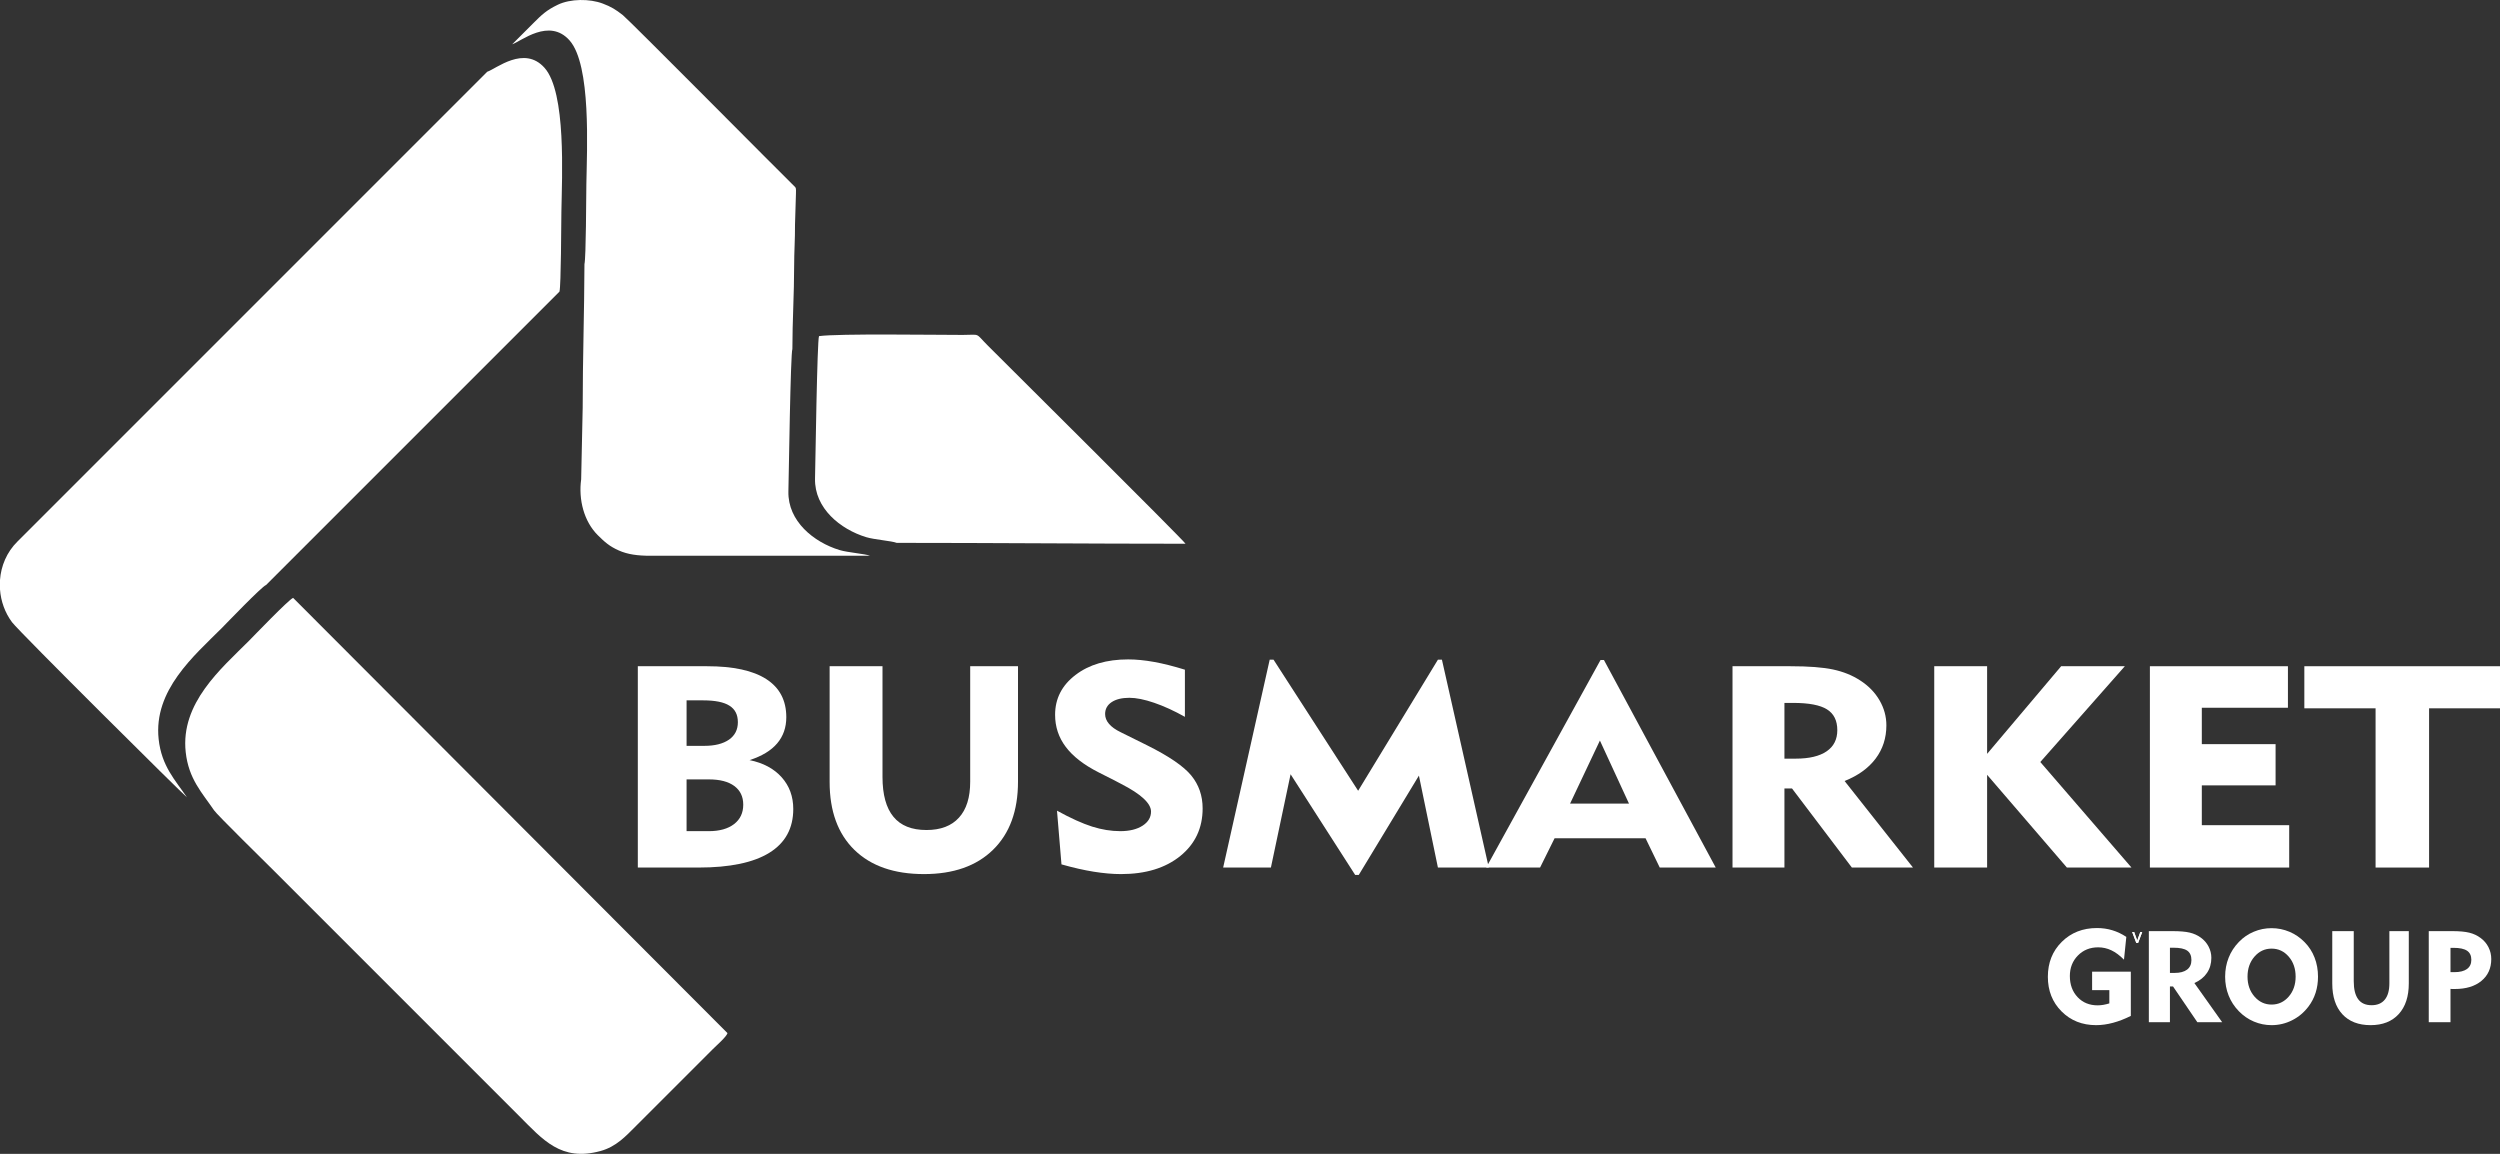 <?xml version="1.0" encoding="UTF-8"?>
<!DOCTYPE svg PUBLIC "-//W3C//DTD SVG 1.0//EN" "http://www.w3.org/TR/2001/REC-SVG-20010904/DTD/svg10.dtd">
<!-- Creator: CorelDRAW X8 -->
<svg xmlns="http://www.w3.org/2000/svg" xml:space="preserve" width="100%" height="100%" version="1.0" style="shape-rendering:geometricPrecision; text-rendering:geometricPrecision; image-rendering:optimizeQuality; fill-rule:evenodd; clip-rule:evenodd"
viewBox="0 0 794822 366840"
 xmlns:xlink="http://www.w3.org/1999/xlink">
 <rect x="0" y="0" width="794822" height="366840" fill="#333333" stroke="none"/>
 <defs>
  <style type="text/css">
   <![CDATA[
    .fil1 {fill:white}
    .fil0 {fill:white;fill-rule:nonzero}
   ]]>
  </style>
 </defs>
 <g id="Слой_x0020_1">
  <g id="_2114063660608">
   <path class="fil0" d="M218282 264248l7080 0c3388,0 6073,-754 8019,-2245 1946,-1507 2918,-3556 2918,-6178 0,-2561 -955,-4535 -2851,-5936 -1896,-1402 -4596,-2095 -8086,-2095l-7080 0 0 16454zm0 -27121l5654 0c3338,0 5939,-663 7834,-1974 1879,-1311 2819,-3164 2819,-5544 0,-2396 -889,-4144 -2684,-5259 -1778,-1130 -4563,-1687 -8372,-1687l-5251 0 0 14464zm-15500 38692l0 -64005 22027 0c8304,0 14561,1356 18806,4084 4244,2727 6374,6765 6374,12128 0,3270 -973,6042 -2902,8317 -1946,2291 -4865,4053 -8775,5319 4346,889 7734,2697 10201,5454 2466,2758 3691,6118 3691,10080 0,6148 -2533,10788 -7600,13922 -5067,3134 -12566,4701 -22496,4701l-19326 0z"/>
   <path id="1" class="fil0" d="M280571 211814l0 35167c0,5650 1158,9884 3473,12686 2298,2818 5805,4219 10502,4219 4513,0 7969,-1311 10334,-3933 2381,-2606 3573,-6418 3573,-11420l0 -36719 15199 0 0 36719c0,9236 -2634,16453 -7919,21621 -5267,5168 -12598,7744 -21975,7744 -9479,0 -16844,-2561 -22112,-7684 -5251,-5123 -7884,-12325 -7884,-21591l0 -36809 16809 0z"/>
   <path id="2" class="fil0" d="M336050 257739c4378,2410 8103,4083 11172,5062 3054,964 6039,1447 8959,1447 2936,0 5301,-588 7096,-1748 1779,-1160 2667,-2652 2667,-4475 0,-2607 -3171,-5560 -9528,-8814 -1023,-528 -1812,-950 -2365,-1236l-4816 -2441c-4679,-2380 -8152,-5077 -10400,-8076 -2265,-2998 -3389,-6403 -3389,-10200 0,-5153 2164,-9372 6492,-12671 4311,-3300 9898,-4942 16742,-4942 2534,0 5268,271 8204,798 2953,528 6224,1356 9831,2471l0 14992c-3440,-1929 -6694,-3420 -9781,-4475 -3086,-1055 -5704,-1582 -7867,-1582 -2400,0 -4278,467 -5654,1386 -1375,919 -2063,2185 -2063,3767 0,1115 402,2154 1224,3119 822,979 2047,1853 3690,2652l8355 4143c6996,3480 11693,6690 14109,9628 2416,2953 3624,6433 3624,10471 0,6238 -2366,11286 -7097,15128 -4748,3842 -11022,5755 -18856,5755 -2651,0 -5536,-256 -8657,-753 -3103,-497 -6542,-1281 -10267,-2335l-1425 -17071z"/>
   <path id="3" class="fil0" d="M388877 275819l14796 -66084 1225 0 26892 41675 25365 -41675 1275 0 14898 66084 -16173 0 -6039 -29230 -19125 31580 -1140 0 -20534 -32017 -6258 29667 -15182 0z"/>
   <path id="4" class="fil0" d="M499178 255479l18722 0 -9243 -20040 -9479 20040zm-26673 20340l36353 -65993 1074 0 35548 65993 -17799 0 -4513 -9311 -28921 0 -4614 9311 -17128 0z"/>
   <path id="5" class="fil0" d="M570124 223476l-2802 0 0 17719 3591 0c4294,0 7566,-783 9830,-2335 2265,-1552 3389,-3797 3389,-6705 0,-3059 -1091,-5259 -3289,-6630 -2196,-1371 -5770,-2049 -10719,-2049zm-19309 52343l0 -64005 18320 0c5871,0 10417,347 13655,1040 3238,693 6090,1838 8590,3465 2650,1703 4713,3812 6173,6329 1459,2516 2181,5168 2181,7955 0,4038 -1141,7564 -3423,10592 -2281,3029 -5569,5394 -9864,7112l21742 27512 -19427 0 -19024 -25132 -2416 0 0 25132 -16507 0z"/>
   <path id="6" class="fil0" d="M614950 275819l0 -64005 16809 0 0 27859 23537 -27859 20249 0 -26876 30451 28989 33554 -20534 0 -25365 -29486 0 29486 -16809 0z"/>
   <path id="7" class="fil0" d="M683514 275819l0 -64005 43885 0 0 13199 -27379 0 0 11572 23453 0 0 13108 -23453 0 0 12656 27781 0 0 13470 -44287 0z"/>
   <path id="8" class="fil0" d="M755264 275819l0 -50625 -22647 0 0 -13380 62205 0 0 13380 -22547 0 0 50625 -17011 0z"/>
   <path class="fil0" d="M677449 308913l0 14074c-1943,975 -3838,1704 -5678,2195 -1847,497 -3632,743 -5364,743 -4409,0 -8063,-1452 -10973,-4362 -2910,-2911 -4362,-6584 -4362,-11015 0,-4477 1472,-8178 4423,-11102 2952,-2931 6680,-4396 11199,-4396 1704,0 3326,231 4873,702 1540,463 3026,1172 4450,2112l-742 7246c-1343,-1357 -2679,-2352 -4008,-2979 -1336,-634 -2733,-947 -4199,-947 -2596,0 -4743,865 -6447,2603 -1704,1738 -2556,3912 -2556,6516 0,2747 825,4982 2467,6720 1643,1738 3762,2604 6352,2604 600,0 1207,-55 1820,-157 614,-109 1247,-259 1915,-463l0 -4206 -5479 0 0 -5888 12309 0z"/>
   <path id="1" class="fil0" d="M691025 301306l-1138 0 0 8016 1459 0c1744,0 3073,-355 3994,-1057 920,-702 1376,-1717 1376,-3033 0,-1383 -443,-2378 -1336,-2999 -892,-620 -2344,-927 -4355,-927zm-7845 23678l0 -28953 7443 0c2386,0 4233,157 5548,470 1315,314 2474,832 3490,1568 1077,770 1915,1724 2508,2863 593,1138 886,2337 886,3598 0,1827 -464,3422 -1390,4792 -927,1370 -2263,2440 -4008,3217l8833 12445 -7893 0 -7729 -11369 -981 0 0 11369 -6707 0z"/>
   <path id="2" class="fil0" d="M714553 310508c0,2515 736,4627 2208,6324 1472,1698 3285,2550 5439,2550 2167,0 3987,-846 5452,-2536 1466,-1697 2195,-3810 2195,-6338 0,-2543 -729,-4669 -2195,-6366 -1465,-1697 -3285,-2549 -5452,-2549 -2154,0 -3967,852 -5439,2549 -1472,1697 -2208,3823 -2208,6366zm-7116 0c0,-2147 368,-4151 1111,-6019 736,-1874 1827,-3544 3265,-5023 1356,-1411 2937,-2494 4737,-3244 1792,-757 3680,-1132 5650,-1132 1970,0 3857,382 5664,1139 1806,756 3407,1854 4805,3278 1411,1425 2481,3067 3203,4941 729,1868 1091,3892 1091,6060 0,1812 -253,3516 -757,5111 -511,1595 -1261,3054 -2263,4376 -1411,1874 -3142,3333 -5200,4369 -2058,1043 -4239,1561 -6543,1561 -1956,0 -3831,-382 -5623,-1139 -1793,-756 -3381,-1854 -4764,-3278 -1438,-1472 -2529,-3142 -3265,-5003 -743,-1854 -1111,-3857 -1111,-5997z"/>
   <path id="3" class="fil0" d="M748324 296031l0 15908c0,2556 471,4471 1411,5739 934,1274 2359,1908 4267,1908 1833,0 3237,-593 4198,-1779 968,-1179 1452,-2903 1452,-5166l0 -16610 6175 0 0 16610c0,4178 -1070,7443 -3217,9780 -2140,2338 -5118,3504 -8928,3504 -3851,0 -6843,-1159 -8983,-3476 -2134,-2318 -3204,-5576 -3204,-9767l0 -16651 6829 0z"/>
   <path id="4" class="fil0" d="M780024 301347l-941 0 0 7729 1255 0c1744,0 3073,-334 3994,-1008 920,-675 1376,-1643 1376,-2904 0,-1322 -450,-2283 -1356,-2897 -906,-613 -2351,-920 -4328,-920zm-7852 23637l0 -28953 7450 0c2290,0 4110,164 5452,498 1343,334 2536,892 3579,1676 1077,784 1915,1766 2508,2945 593,1179 886,2426 886,3741 0,2931 -1043,5248 -3128,6966 -2079,1718 -4908,2576 -8479,2576 -368,0 -648,0 -839,-6 -184,-7 -361,-21 -518,-35l0 10592 -6911 0z"/>
   <path class="fil0" d="M679193 299791l-1309 -3468 630 0 741 2077c81,224 155,456 223,698 52,-182 125,-402 220,-659l770 -2116 604 0 -1313 3468 -566 0z"/>
   <path class="fil0" d="M679193 299791l-1309 -3468 630 0 741 2077c81,224 155,456 223,698 52,-182 125,-402 220,-659l770 -2116 604 0 -1313 3468 -566 0z"/>
   <path class="fil1" d="M154905 22811l-145871 145876c-1236,1236 -2260,2272 -3503,3500 -3394,3354 -5202,7737 -5531,12208l0 2999c274,3749 1574,7413 3838,10439 2269,3031 54787,55175 55599,55660 -3706,-5464 -8074,-9895 -8999,-18506 -1671,-15563 11227,-26463 20096,-35332 1257,-1257 12750,-13257 14062,-13670l93281 -93280c505,-2006 549,-21686 609,-25493 172,-10935 1590,-37867 -5367,-45658 -6474,-7251 -15399,339 -18214,1257z"/>
   <path class="fil1" d="M68036 257594c596,1085 16877,17069 19206,19398l58405 58405c6511,6511 12817,12817 19328,19328 7591,7591 13400,14658 25928,11222 5028,-1379 8033,-4707 11327,-8001l24371 -24370c1044,-1044 4383,-3954 4692,-5112l-138098 -138378c-1312,413 -12805,12413 -14062,13670 -8869,8869 -21767,19769 -20096,35332 925,8611 5293,13042 8999,18506z"/>
   <path class="fil1" d="M162843 14079c2815,-918 11740,-8508 18214,-1257 6957,7791 5539,34723 5367,45658 -60,3807 -104,23487 -609,25493 -54,15575 -563,29975 -562,45660l-484 22766c-885,6456 883,13390 5315,17781 2192,2172 3671,3504 6653,4832 2824,1257 5985,1686 10085,1681l69791 -1c-1593,-633 -7072,-1013 -9704,-1816 -8192,-2499 -16472,-9176 -16256,-18631 115,-5073 684,-44013 1268,-45282 0,-8922 562,-17514 560,-26429 -1,-4404 303,-8459 276,-13170l299 -9814c18,-1943 149,-1711 -911,-2731 -3161,-3043 -52165,-52482 -54121,-54005 -2321,-1807 -3687,-2658 -6400,-3685 -4139,-1565 -10279,-1563 -14313,391 -3598,1743 -5048,3144 -7675,5771 -2322,2322 -4511,4524 -6793,6788z"/>
   <path class="fil1" d="M260387 106862c-584,1269 -1153,40209 -1268,45282 -216,9455 8064,16132 16256,18631 2632,803 8111,1183 9704,1816 30849,0 60907,280 91837,280 -1014,-1513 -56370,-56510 -62817,-62956 -4278,-4278 -2163,-3432 -8053,-3431 -8791,0 -39442,-468 -45659,378z"/>
  </g>
 </g>
</svg>
